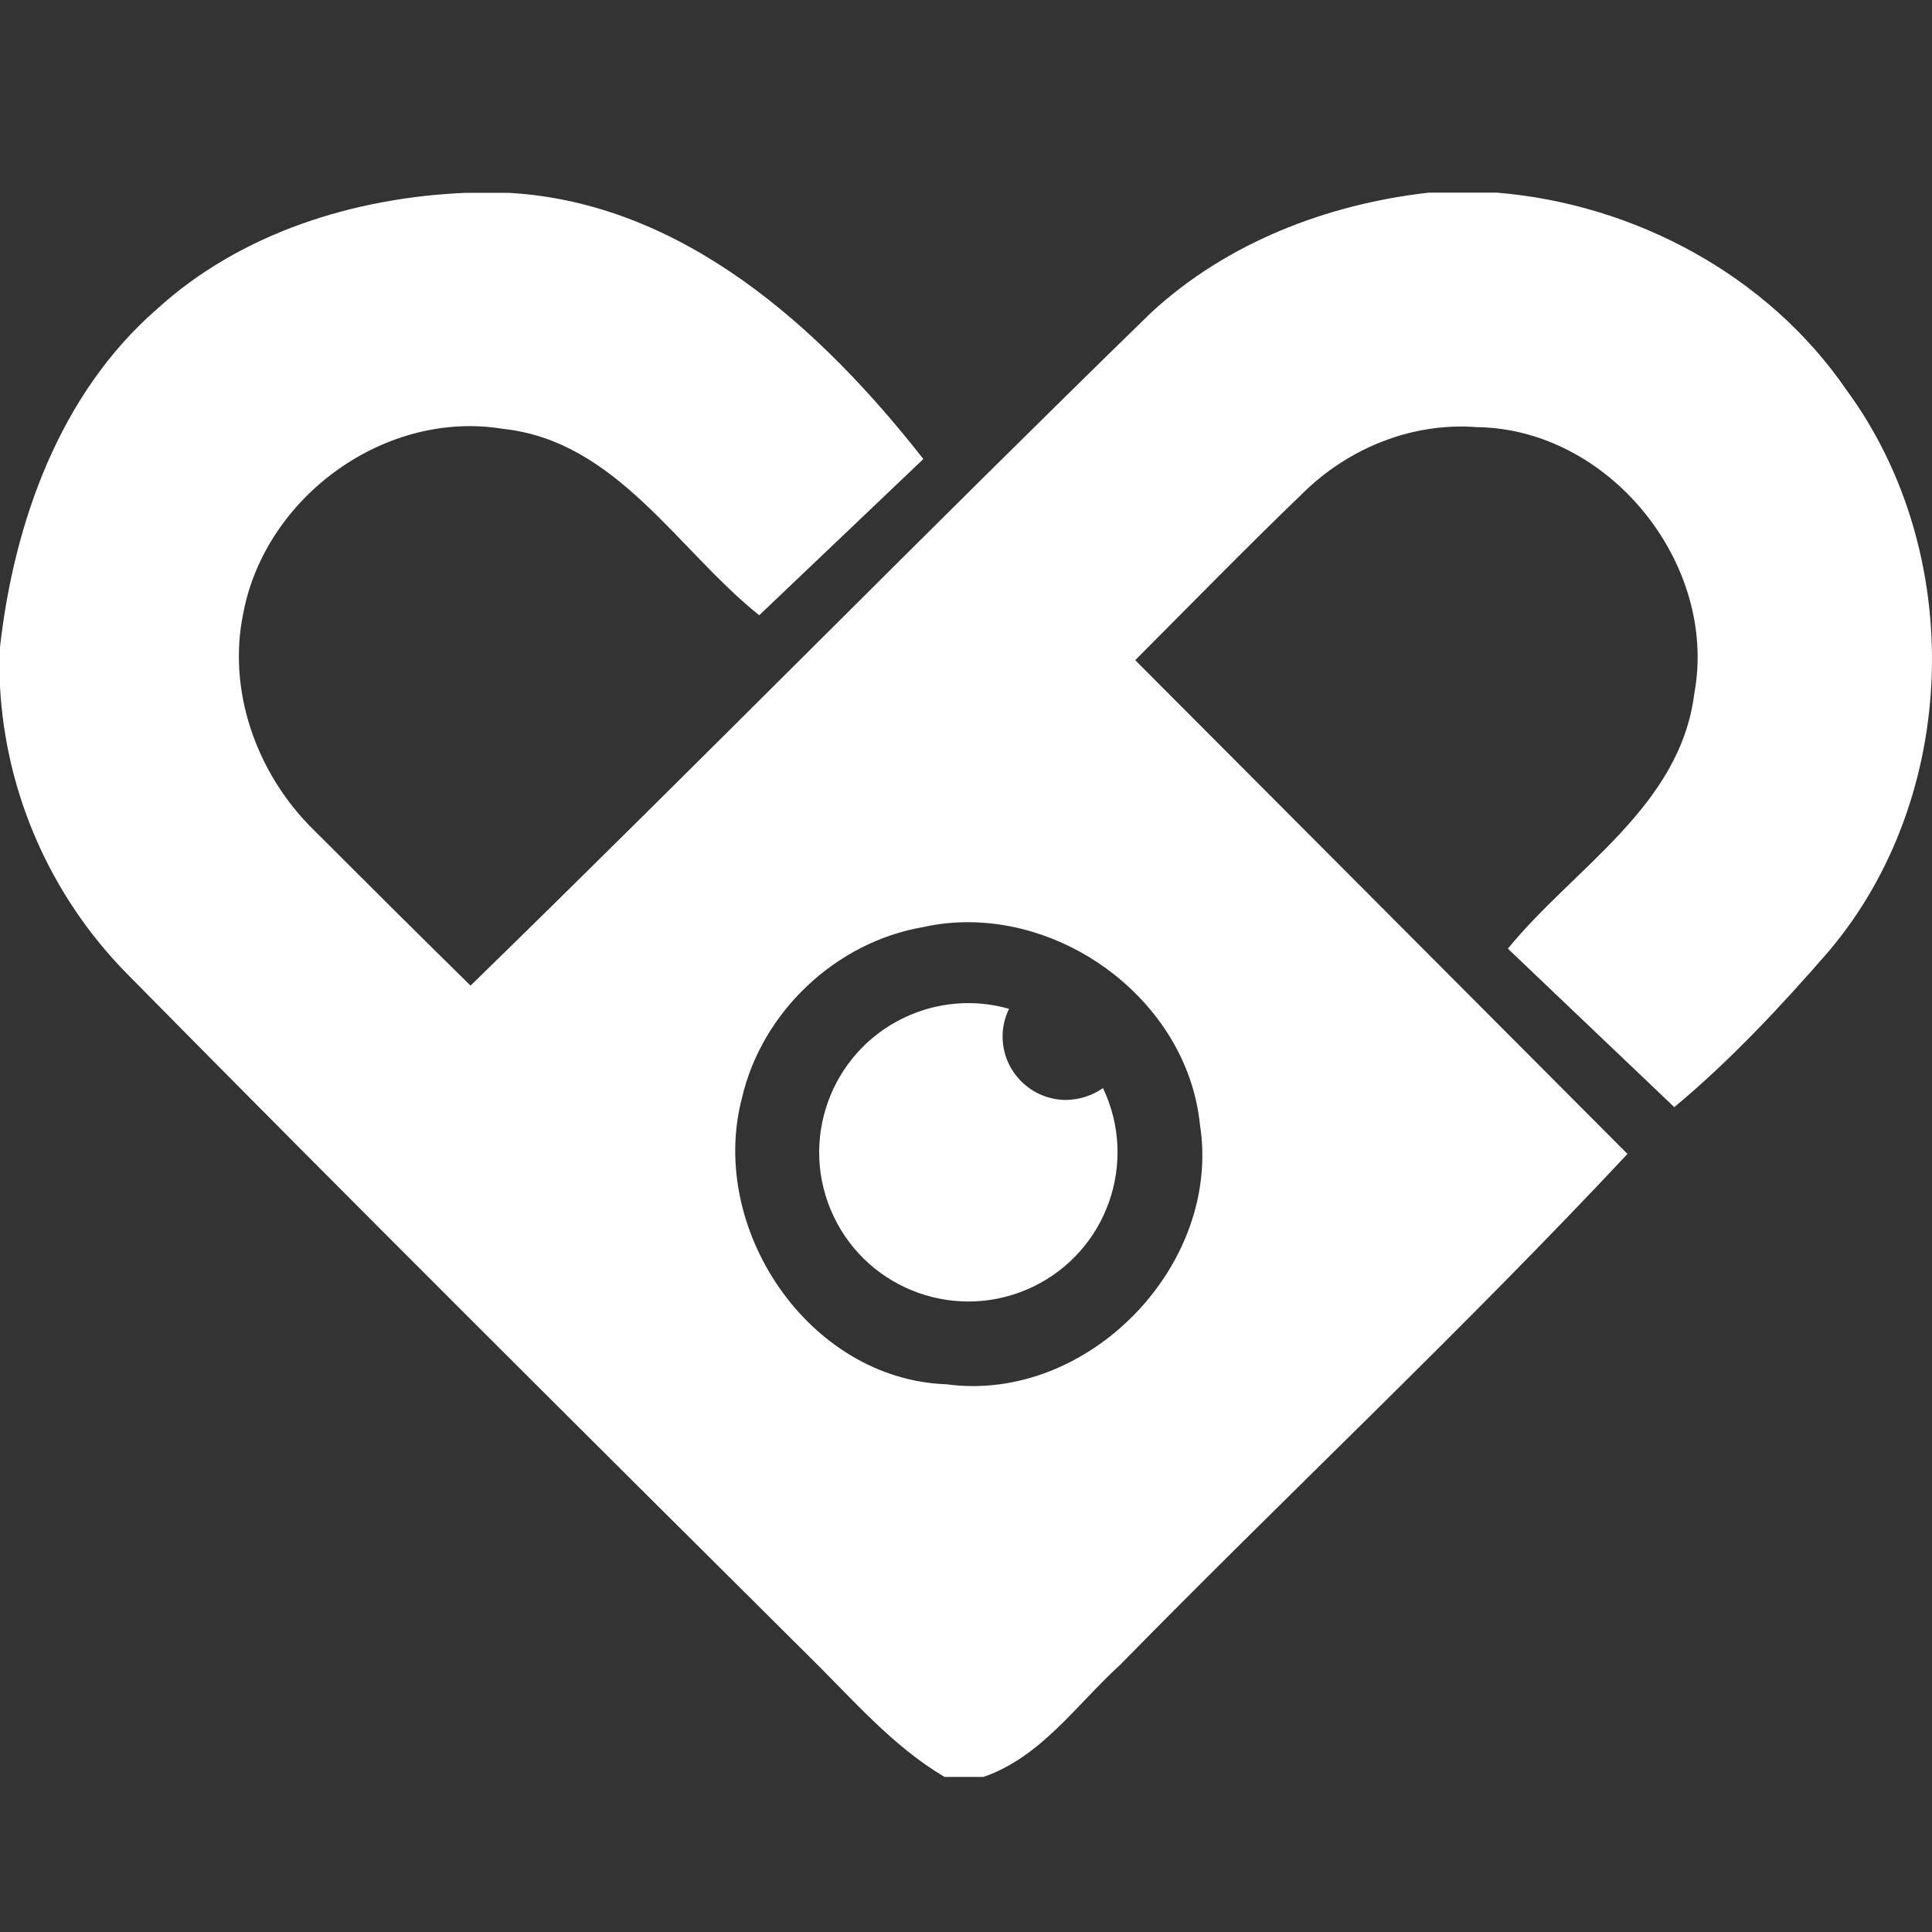 <?xml version="1.0" encoding="utf-8"?>
<!-- Generator: Adobe Illustrator 26.3.1, SVG Export Plug-In . SVG Version: 6.00 Build 0)  -->
<svg version="1.1" id="Layer_1" xmlns="http://www.w3.org/2000/svg" xmlns:xlink="http://www.w3.org/1999/xlink" x="0px" y="0px"
	 viewBox="0 0 1024 1024" style="enable-background:new 0 0 1024 1024;" xml:space="preserve">
<rect x="0" y="0" width="1024" height="1024" fill="#333333" stroke="none"/>
<style type="text/css">
	.st0{fill:#FFFFFF;}
</style>
<path class="st0" d="M978.6,206.6c-41.7-60.8-112.3-98.5-185.2-104.5h-36.1c-54,6.1-107.3,26.6-147.5,63.9
	C488.8,283.9,370.4,404.5,249.4,522.4c-28.1-27.6-56-55.4-83.8-83.2c-29.6-29.4-45.3-73.1-36.6-114.5
	c11.8-61.5,75.2-107.7,137.6-97.4c60.1,6.4,92.4,64.1,135.8,98.8l87-82.8c-54.2-69.2-127.3-135.9-219.8-141.1h-22.7
	c-59.2,2.5-119.4,21.2-163.8,61.7C31.7,208.7,7.5,276.7,0,342.9v21C3.1,421,27,475,67,515.8C186.9,637.4,308,757.8,429,878.1
	c22.8,22.4,43.8,47.2,71.6,63.7h20.7c30.6-10.6,49.4-38.5,72.4-59.4c89.1-90.9,182-177.9,268.9-270.8L601.7,349.9
	c29.4-29.5,58.6-59.4,88.5-88.2c24.3-24.1,58.2-38,92.7-35.3c70,0.9,127.9,72.5,115.1,141.3c-7.5,59.7-63.7,92.1-98.8,135.1l88.2,84
	c29.2-24.2,56.8-53.7,81.7-82.4C1038.8,422.3,1042.3,293.2,978.6,206.6z M636,596.1c11.7,74.5-59.4,147.8-134.4,137.6
	C428.5,731.1,375,651,393.3,581.8c10.6-45.6,49.8-82.5,95.9-90.4c8.3-1.9,16.8-2.7,25.2-2.6C573.4,489.5,629.9,536.1,636,596.1
	L636,596.1z M584.6,576.7c18.8,39.4,2.1,86.6-37.3,105.4c-39.4,18.8-86.6,2.1-105.4-37.3c-18.8-39.4-2.1-86.6,37.3-105.4
	c17.4-8.3,37.1-10,55.6-4.7c-2.2,4.5-3.4,9.5-3.4,14.5c-0.1,18.6,15,33.7,33.5,33.8C572,582.9,578.8,580.8,584.6,576.7z"/>
</svg>
